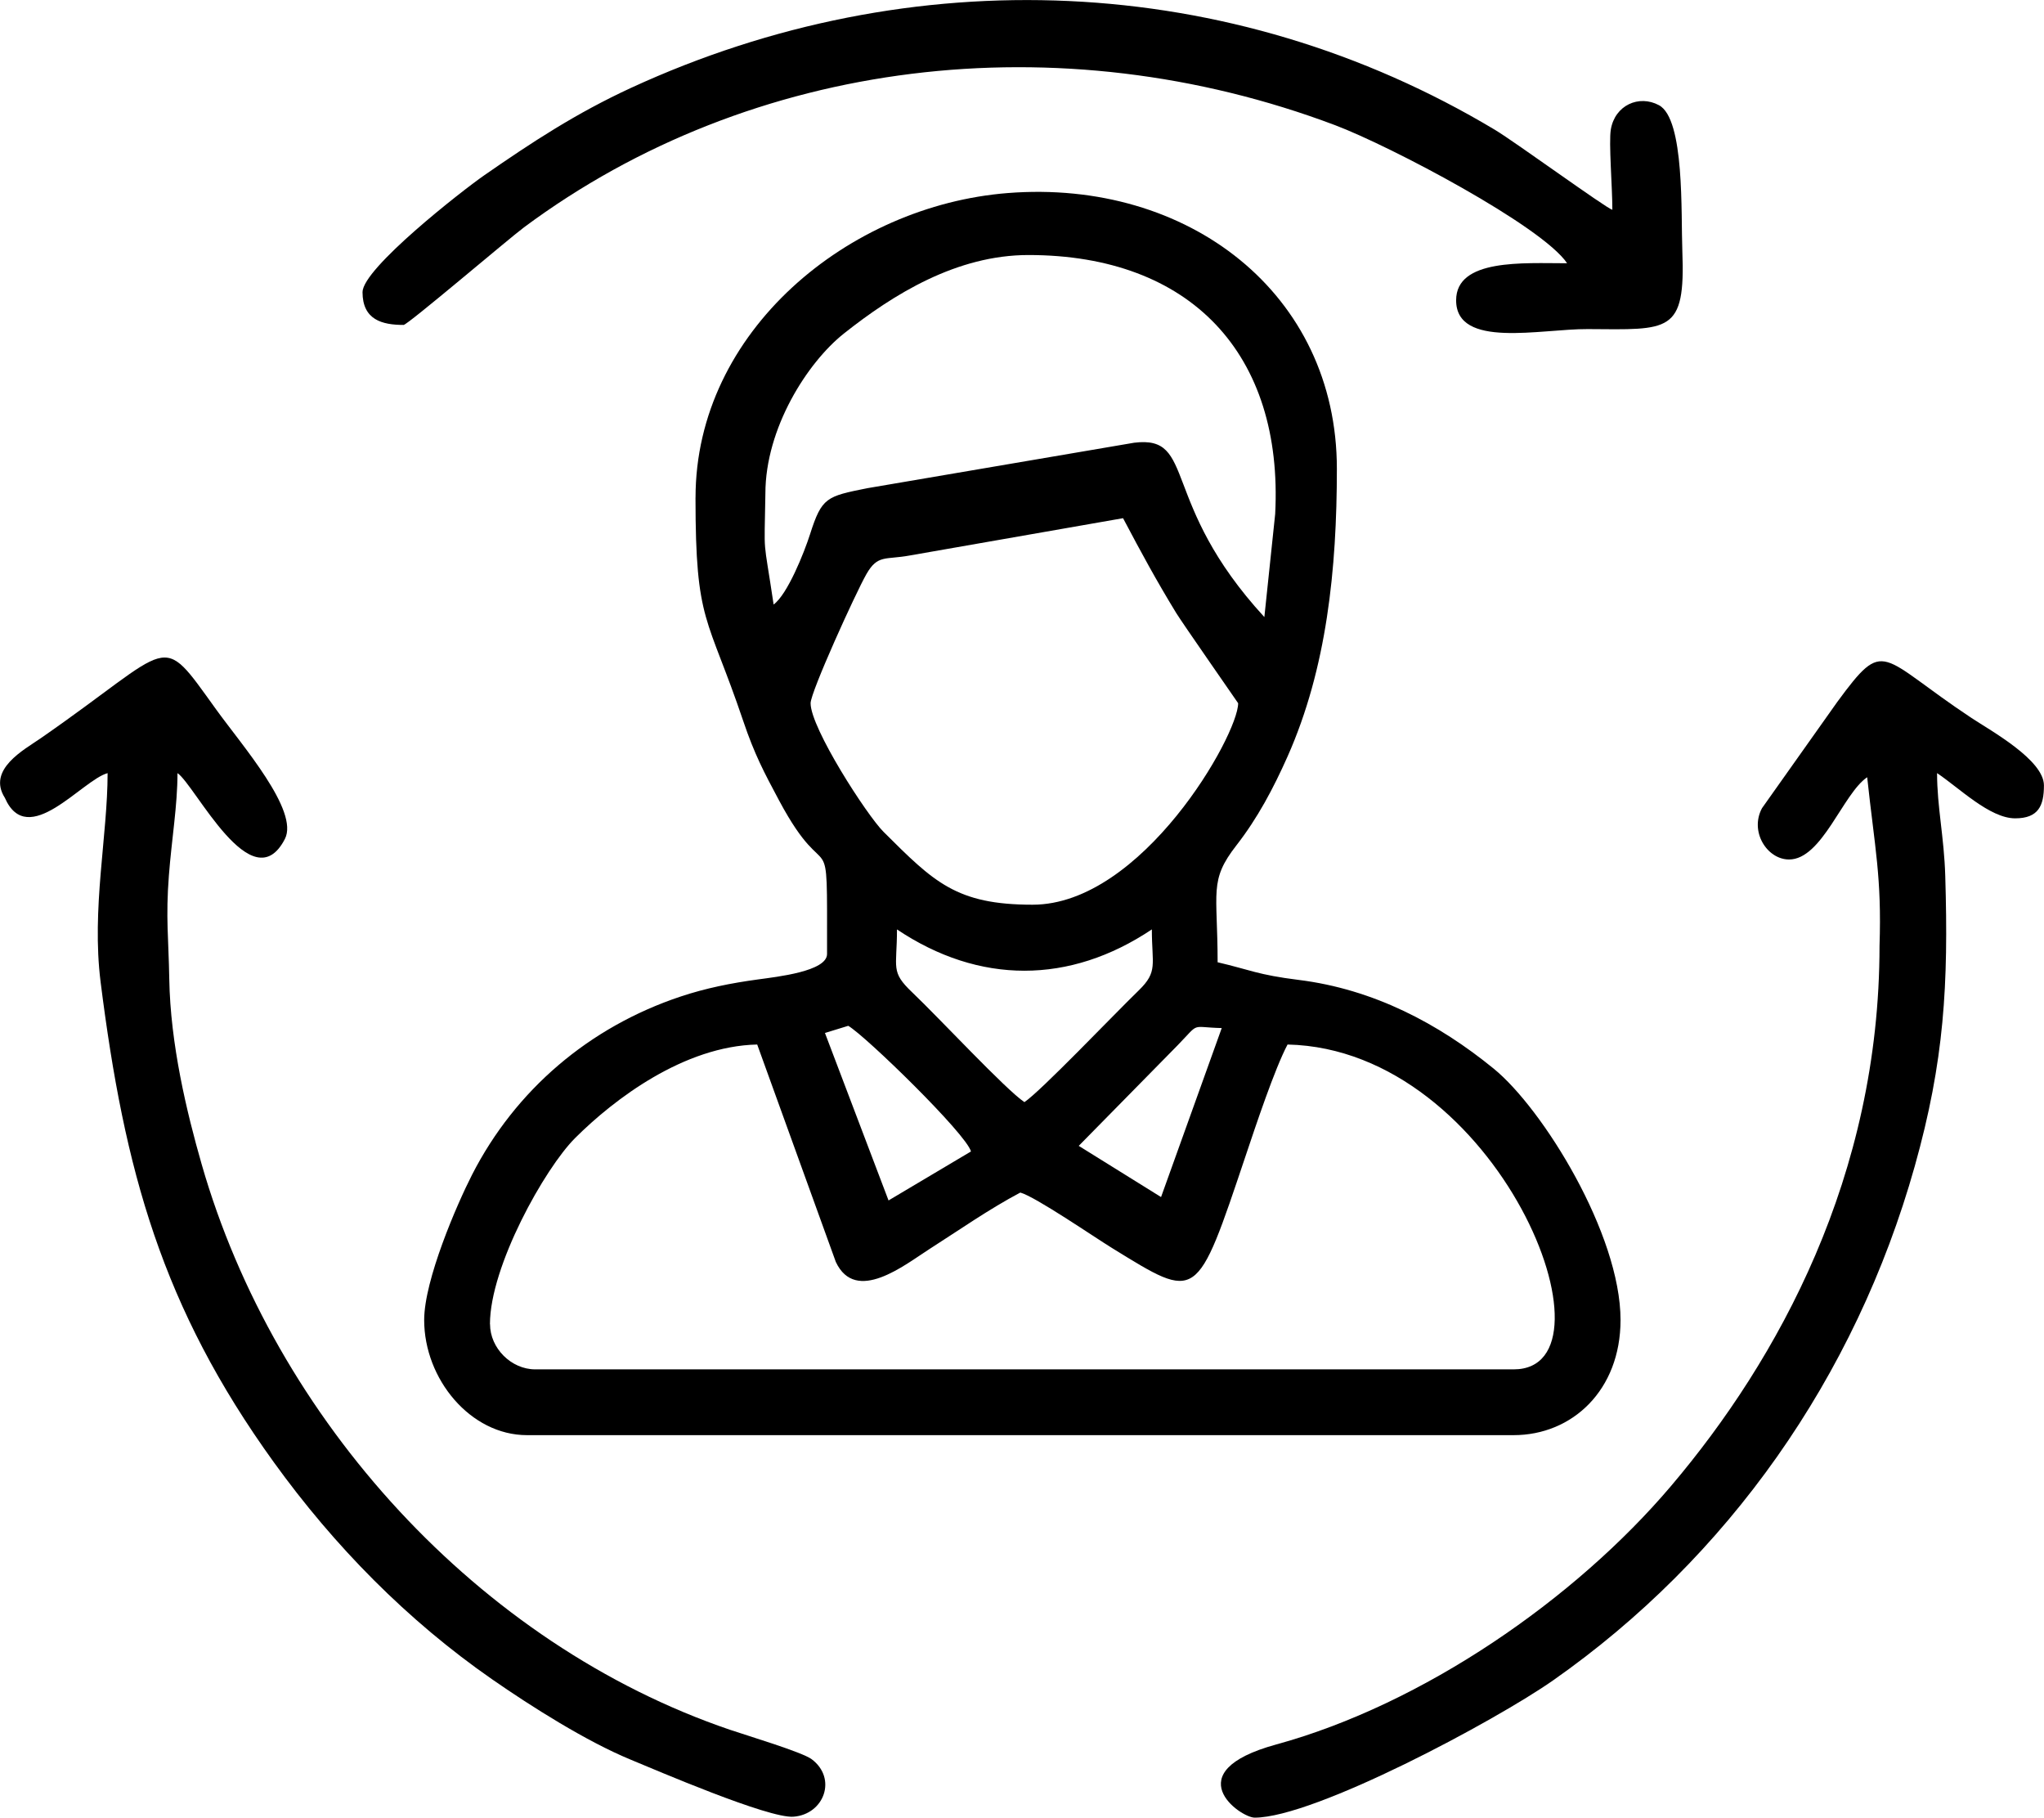 <?xml version="1.0" encoding="UTF-8"?>
<!DOCTYPE svg PUBLIC "-//W3C//DTD SVG 1.1//EN" "http://www.w3.org/Graphics/SVG/1.1/DTD/svg11.dtd">
<!-- Creator: CorelDRAW 2017 -->
<svg xmlns="http://www.w3.org/2000/svg" xml:space="preserve" width="20.41mm" height="18.145mm" version="1.1" style="shape-rendering:geometricPrecision; text-rendering:geometricPrecision; image-rendering:optimizeQuality; fill-rule:evenodd; clip-rule:evenodd"
viewBox="0 0 481.96 428.5"
 xmlns:xlink="http://www.w3.org/1999/xlink">
 <defs>
  <style type="text/css">
   <![CDATA[
    .fil0 {fill:black}
   ]]>
  </style>
 </defs>
 <g id="Warstwa_x0020_1">
  <g id="_1380820912416">
   <path class="fil0" d="M115.52 312.16c0,-13.6 12.9,-36.71 20.1,-43.89 9.22,-9.19 25.66,-21.65 42.92,-22.03l18.54 51.26c4.7,10 16.26,0.68 21.98,-2.98 7.11,-4.54 14.15,-9.48 21.52,-13.38 3.51,0.94 17.42,10.49 21.75,13.15 20.17,12.4 19.74,12.84 31.45,-22 2.32,-6.91 6.78,-20.32 9.82,-26.05 49.85,1.11 79.4,76.58 53.32,76.58l-230.72 0c-5.67,0 -10.66,-5 -10.66,-10.66zm78.99 -68.64l5.5 -1.69c4.16,2.45 27.84,25.5 28.94,29.62l-19.44 11.55 -14.99 -39.47zm79.26 38.68l-19.41 -12.07 23.28 -23.67c5.47,-5.63 2.88,-4.27 10.44,-4.1l-14.31 39.84zm-62.28 -63.1c19.39,12.99 40.71,12.99 60.11,0 0,8.31 1.49,9.93 -3.08,14.37 -6.06,5.88 -23.07,23.74 -26.97,26.35 -4.4,-2.94 -20.07,-19.8 -26.46,-25.88 -5.17,-4.92 -3.59,-5.63 -3.59,-14.83zm-20.36 -53.32c0,-2.63 10.62,-25.99 13.17,-30.45 2.66,-4.64 4.42,-3.32 10.17,-4.37l50.34 -8.8c4.39,8.31 7.84,14.66 12.54,22.36 1.38,2.26 14.6,21.22 14.6,21.26 0,7.55 -22.66,47.5 -48.47,47.5 -17.99,0 -23.24,-5.31 -35.16,-17.19 -3.92,-3.91 -17.19,-24.45 -17.19,-30.31zm-8.72 -23.27c-2.52,-16.95 -2.19,-10.38 -1.94,-26.17 0,-15.37 9.89,-30.87 18.51,-37.71 11.76,-9.33 26.65,-18.51 43.53,-18.51 38.27,0 60.14,23.38 58.17,61.07l-2.55 24.28c-24.89,-27.09 -15.9,-42.93 -30.7,-41.1l-62.99 10.73c-9.54,1.92 -10.66,2.13 -13.43,10.81 -1.4,4.39 -5.33,14.21 -8.6,16.6zm-18.42 -25.21c0,29.86 2.77,27.54 11.27,52.71 2.62,7.76 4.87,12.03 8.44,18.7 11.93,22.33 11.31,2.55 11.31,36.19 0,4.1 -11.81,5.38 -16.3,6 -6.28,0.85 -12.34,2.06 -18.26,4.04 -21.53,7.18 -38.92,22.01 -49.14,41.98 -3.58,7 -11.3,24.83 -11.3,34.27 0,13.9 10.9,27.14 24.24,27.14l232.66 0c13.83,0 25.21,-10.61 25.21,-27.14 0,-20.26 -18.31,-49.81 -29.92,-59.27 -12.96,-10.57 -28.27,-18.71 -45.98,-20.91 -9.67,-1.2 -11.5,-2.39 -19.11,-4.16 0,-16.73 -2.08,-19.21 4.43,-27.56 4.98,-6.39 8.71,-13.42 12.05,-20.92 9.25,-20.8 11.64,-44.15 11.64,-67.85 0,-41.31 -35.06,-68.35 -77.6,-65.01 -37.53,2.95 -73.63,32.58 -73.63,71.8z"/>
   <path class="fil0" d="M25.36 182.26l0 0zm0 0c0,14.74 -3.81,31.98 -1.66,49.16 5.61,44.59 14.48,76.75 40.85,113.29 14.25,19.75 31.49,37.31 51.54,51.22 9.24,6.41 22.16,14.58 32.52,18.86 6.01,2.48 32.57,13.93 38.48,13.49 7.23,-0.55 10.37,-9.03 4.27,-13.57 -2.22,-1.66 -15.29,-5.58 -19.26,-6.93 -59.2,-20.16 -107.26,-73.05 -124.56,-133.31 -3.51,-12.24 -7.38,-28.25 -7.64,-43.74 -0.16,-9.49 -0.86,-14.37 -0.09,-24.32 0.66,-8.58 2.03,-16.5 2.03,-24.15 4.15,2.78 17.6,30.48 25.32,15.53 3.43,-6.64 -10.04,-21.99 -16.17,-30.49 -13.69,-18.98 -9.4,-15.41 -41.52,6.82 -3.78,2.62 -12.58,7.28 -8.34,13.96 5.41,12.35 18.22,-4.21 24.24,-5.82z"/>
   <path class="fil0" d="M85.47 68.84c0,6.58 4.65,7.76 9.69,7.76 0.95,0 24.84,-20.37 28.38,-23 53.73,-39.94 126.28,-48.57 191.27,-24.09 12.95,4.88 48.83,23.78 54.71,32.55 -10.32,0 -26.17,-1.13 -26.17,8.73 0,11.51 19.97,6.72 31.03,6.79 19.28,0.12 23.07,1.1 22.31,-18.45 -0.34,-8.71 0.59,-31.06 -5.51,-34.33 -4.73,-2.54 -10.39,0.01 -11.35,5.72 -0.52,3.08 0.36,13.53 0.36,18.94 -1.51,-0.4 -22.91,-15.99 -27.68,-18.85 -62.37,-37.35 -137.65,-40.33 -203.69,-9.91 -12.99,5.99 -23.42,12.84 -34.64,20.62 -5.24,3.63 -28.7,21.98 -28.7,27.53z"/>
   <path class="fil0" d="M421.86 202.62c7.79,0 12.71,-15.56 18.42,-19.39 1.8,16.79 3.45,23.55 2.91,39.75 0,54.25 -23.92,97.57 -49.13,127.3 -22.7,26.77 -58.54,51.5 -93.16,60.98 -23.72,6.5 -8.44,17.24 -5.06,17.24 14.11,0 56.83,-22.87 70.39,-32.37 41.1,-28.81 71.25,-71.34 85.27,-121.21 6.98,-24.83 7.96,-42.77 7.19,-68.41 -0.27,-9.2 -1.93,-16.29 -1.93,-24.25 5.22,3.49 12.42,10.66 18.42,10.66 5.52,0 6.78,-3.03 6.78,-7.76 0,-6 -12.49,-12.87 -17.07,-15.89 -21.97,-14.56 -20.26,-19.28 -31.68,-3.77l-17.73 25.02c-2.98,5.53 1.2,12.1 6.37,12.1z"/>
  </g>
 </g>
</svg>
